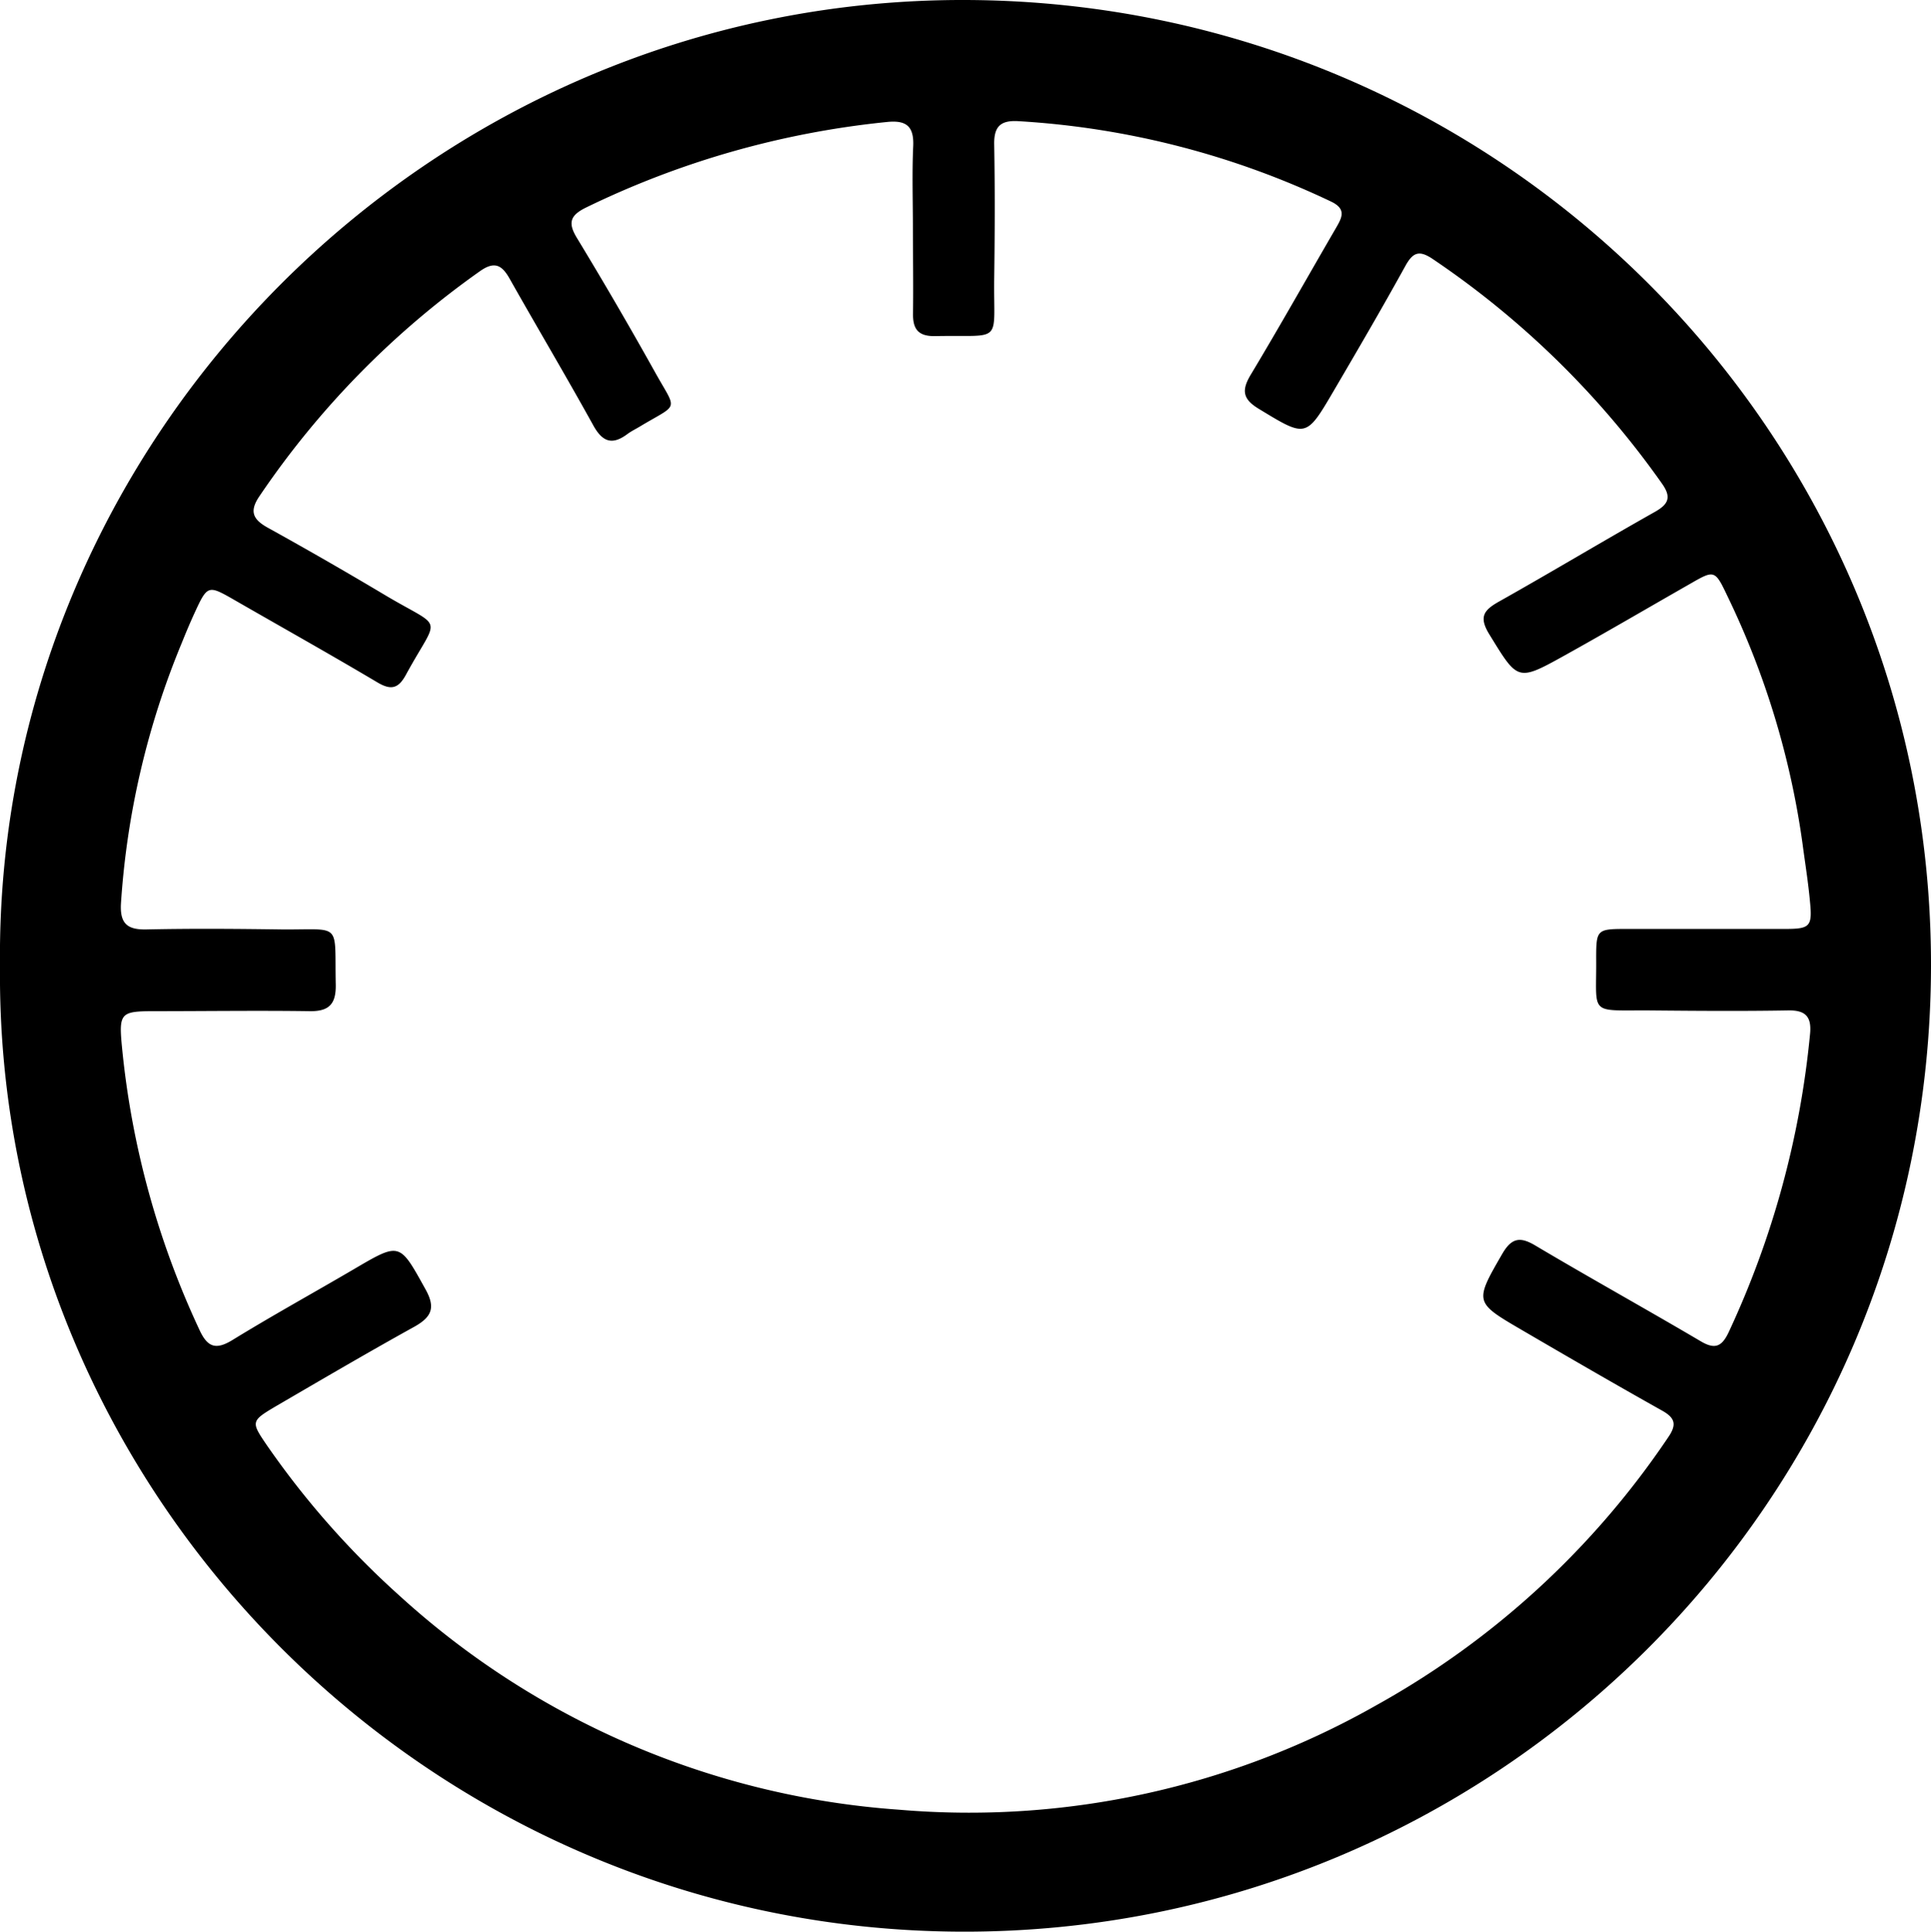 <svg xmlns="http://www.w3.org/2000/svg" viewBox="0 0 312.59 312.67"><title>Asset 18</title><g id="Layer_2" data-name="Layer 2"><g id="Layer_1-2" data-name="Layer 1"><path d="M0,156.41C-.92,71.26,69.55-.19,156.18,0c86.4.19,156.54,70.05,156.41,156.4-.13,87-70.92,156.52-156.92,156.26C69,312.41-.79,241.26,0,156.41ZM147.78,36.84c0-4.39-.15-8.78.05-13.16.15-3.28-1.14-4.27-4.3-3.93A144.22,144.22,0,0,0,94.85,33.6c-2.66,1.31-2.92,2.55-1.41,5Q99.92,49.28,106,60.18c3.62,6.52,4,5-2.39,8.84-.69.42-1.43.77-2.07,1.25-2.42,1.8-4,1.28-5.48-1.38-4.42-8-9.07-15.82-13.55-23.76-1.27-2.25-2.46-2.91-4.84-1.22A141.68,141.68,0,0,0,42,80.31c-1.69,2.48-1.05,3.78,1.38,5.12q9.54,5.28,18.91,10.87c9.7,5.78,8.82,3,3.44,12.88-1.2,2.22-2.36,2.62-4.62,1.28-7.83-4.65-15.79-9.1-23.69-13.65-3.53-2-3.88-2-5.63,1.77-.83,1.77-1.6,3.58-2.33,5.4a132.41,132.41,0,0,0-9.88,42.27c-.18,3.22,1,4.27,4.17,4.19,7.26-.16,14.54-.1,21.81,0,9.89.09,8.58-1.36,8.79,8.93.06,3.12-1.06,4.35-4.22,4.3-8.31-.12-16.62,0-24.93,0-5.68,0-6,.2-5.45,5.85A139.54,139.54,0,0,0,32.3,215.28c1.29,2.79,2.64,3.25,5.28,1.65,6.51-4,13.16-7.66,19.73-11.51,7.48-4.39,7.35-4.34,11.58,3.29,1.63,2.93,1,4.44-1.75,6-7.57,4.19-15,8.55-22.52,12.93-4,2.37-4,2.5-1.46,6.23A138.78,138.78,0,0,0,64.6,258.22a134,134,0,0,0,80.9,34.7A133.56,133.56,0,0,0,222.83,276a137.12,137.12,0,0,0,47.24-43.39c1.36-2,1.14-3.08-1-4.28-7.65-4.29-15.24-8.69-22.81-13.11s-7.58-4.47-3.07-12.27c1.58-2.72,3-2.77,5.48-1.27,8.83,5.24,17.82,10.22,26.66,15.43,2.32,1.37,3.41.83,4.5-1.46A147,147,0,0,0,293,167.48c.31-2.87-.65-4-3.58-3.93-7.5.13-15,.07-22.51,0-9.85-.05-8.43.88-8.52-8.46,0-4.55.15-4.72,4.61-4.73,8.66,0,17.31,0,26,0,4,0,4.4-.4,4-4.41-.28-3.1-.78-6.18-1.19-9.27a134.16,134.16,0,0,0-12.2-40.25c-2-4.22-2.11-4.18-6-1.94-6.82,3.89-13.59,7.86-20.45,11.67-7.57,4.2-7.46,4-12.08-3.51-1.72-2.81-.87-3.9,1.58-5.28,8.45-4.75,16.76-9.74,25.2-14.5,2.23-1.25,2.75-2.37,1.2-4.57a143.5,143.5,0,0,0-37.13-36.38c-2.29-1.55-3.27-1-4.49,1.24-3.73,6.76-7.63,13.44-11.54,20.11-4.49,7.67-4.47,7.55-12.13,2.9-2.61-1.58-2.81-3-1.29-5.53,4.7-7.82,9.16-15.77,13.74-23.65,1-1.73,1.84-3.14-.78-4.38a136.2,136.2,0,0,0-50.63-13c-2.86-.16-3.92.89-3.87,3.76.13,7.27.1,14.54,0,21.81-.12,10.64,1.52,9-9.51,9.22-2.76.06-3.68-1.09-3.63-3.69C147.86,46.07,147.79,41.45,147.78,36.84Z"/></g></g></svg>